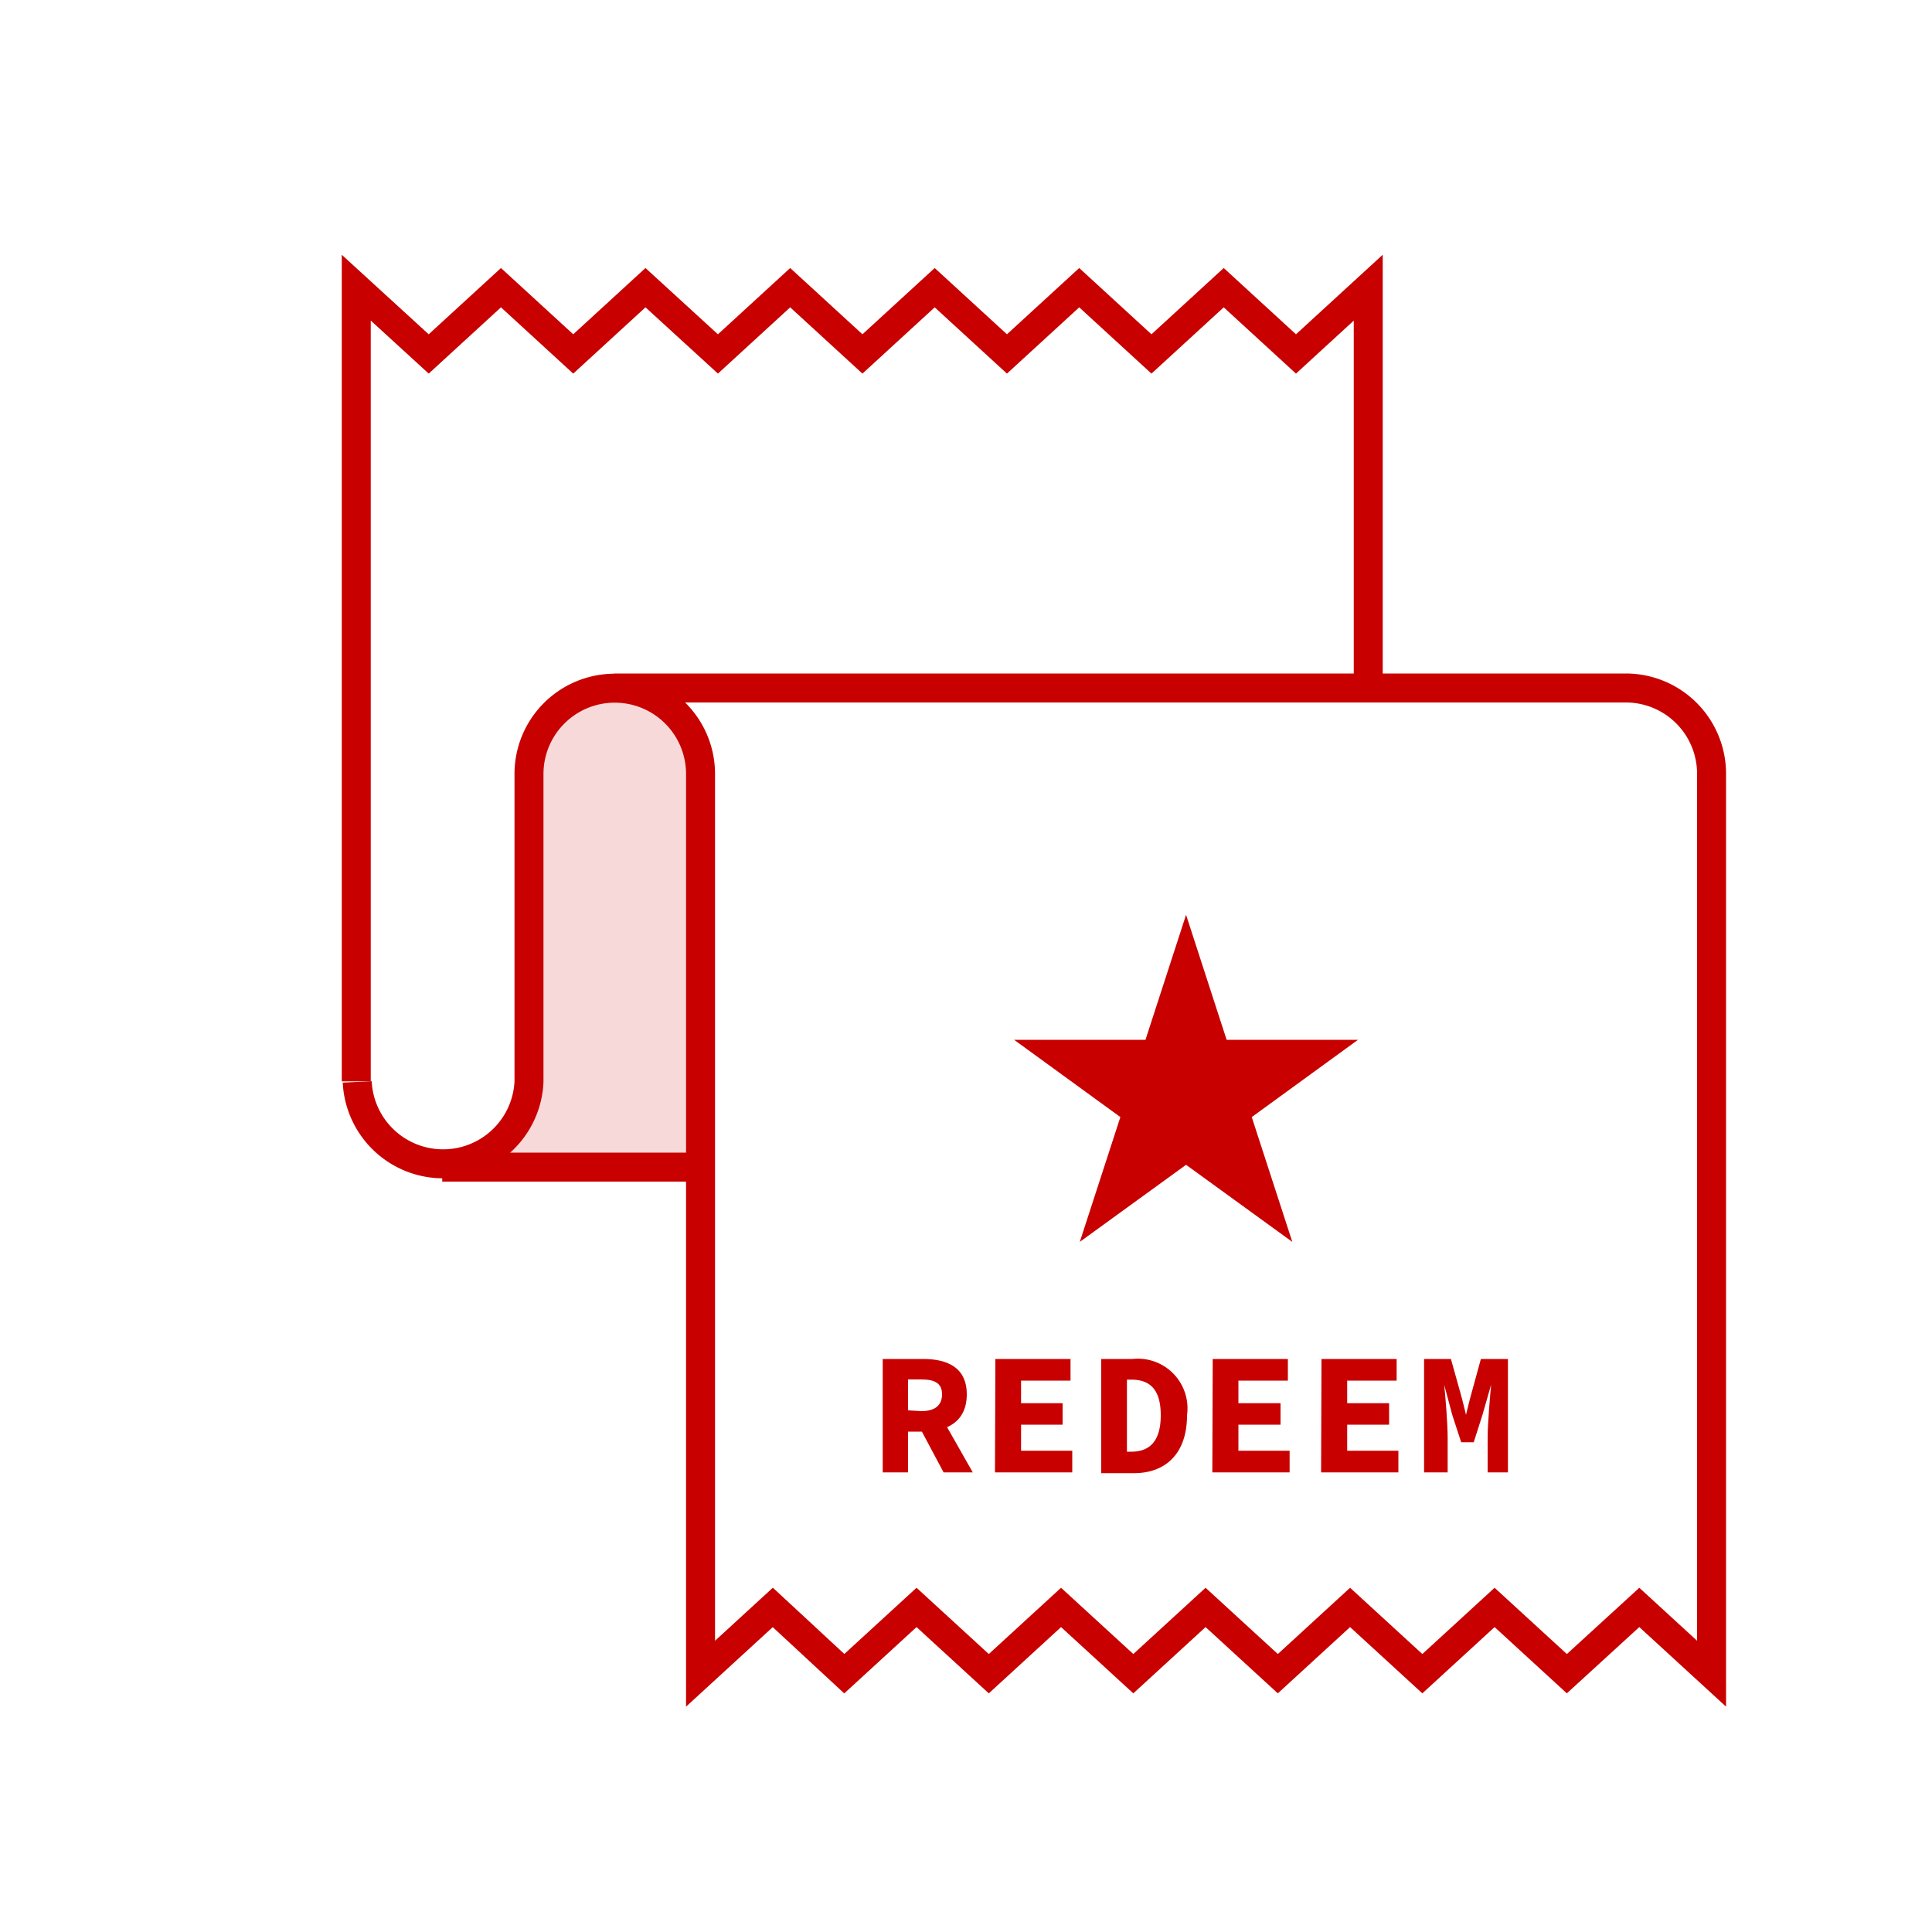 <svg xmlns="http://www.w3.org/2000/svg" viewBox="0 0 100 100"><title>product-type_redemption_programs</title><polyline points="18.44 55.97 18.44 14.89 22.19 18.32 25.93 14.89 29.67 18.32 33.41 14.89 37.16 18.32 40.9 14.89 44.64 18.32 48.38 14.89 52.12 18.32 55.86 14.89 59.6 18.32 63.34 14.89 67.08 18.32 70.82 14.89 70.82 35.62" style="fill:none;stroke:#c80000;stroke-miterlimit:10;stroke-width:1.5px"/><path d="M31.77,35.61H84.15a4.44,4.44,0,0,1,4.44,4.45V86.63L84.85,83.2,81.1,86.63,77.36,83.2l-3.74,3.43L69.88,83.2l-3.74,3.43L62.4,83.2l-3.74,3.43L54.92,83.2l-3.74,3.43L47.44,83.2,43.7,86.63,40,83.2l-3.74,3.43V40.06a4.44,4.44,0,1,0-8.88,0V56a4.45,4.45,0,0,1-8.89,0" style="fill:none;stroke:#c80000;stroke-miterlimit:10;stroke-width:1.5px"/><path d="M22.89,60.41H36.21V39.92s-.17-4.31-4.44-4.31a4.11,4.11,0,0,0-4.41,3.9l0,16.46s-.41,3.31-1.8,4.05" style="fill:#c80000;opacity:0.15"/><line x1="22.89" y1="60.41" x2="36.21" y2="60.41" style="fill:none;stroke:#c80000;stroke-miterlimit:10;stroke-width:1.5px"/><path d="M45.69,70.34h2.09c1.24,0,2.26.43,2.26,1.83s-1,1.93-2.26,1.93H47v2.11H45.69Zm2,2.7c.7,0,1.07-.3,1.07-.87s-.37-.77-1.07-.77H47V73Zm.78-.14,1.88,3.31H48.84l-1.31-2.46Z" style="fill:#c80000"/><path d="M51.52,70.34h3.89v1.12H52.85v1.17H55v1.11H52.85v1.35H55.5v1.12h-4Z" style="fill:#c80000"/><path d="M57,70.34h1.62a2.57,2.57,0,0,1,2.82,2.91c0,2-1.12,3-2.74,3H57Zm1.55,4.8c.91,0,1.53-.49,1.53-1.89s-.62-1.84-1.53-1.84h-.22v3.73Z" style="fill:#c80000"/><path d="M62.77,70.34h3.89v1.12H64.1v1.17h2.18v1.11H64.1v1.35h2.65v1.12h-4Z" style="fill:#c80000"/><path d="M68.4,70.34h3.89v1.12H69.73v1.17H71.9v1.11H69.73v1.35h2.65v1.12h-4Z" style="fill:#c80000"/><path d="M73.71,70.34H75.1l.58,2.08.2.81h0l.2-.81.57-2.08h1.4v5.87H77V74.39c0-.66.12-2.09.18-2.72h0l-.45,1.57-.45,1.41h-.65l-.46-1.41-.42-1.57h0c.07.63.18,2.06.18,2.72v1.82H73.71Z" style="fill:#c80000"/><polygon points="61.39 47.35 63.49 53.82 70.29 53.82 64.79 57.82 66.89 64.28 61.39 60.29 55.89 64.28 57.99 57.82 52.49 53.82 59.29 53.82 61.39 47.35" style="fill:#c80000"/></svg>